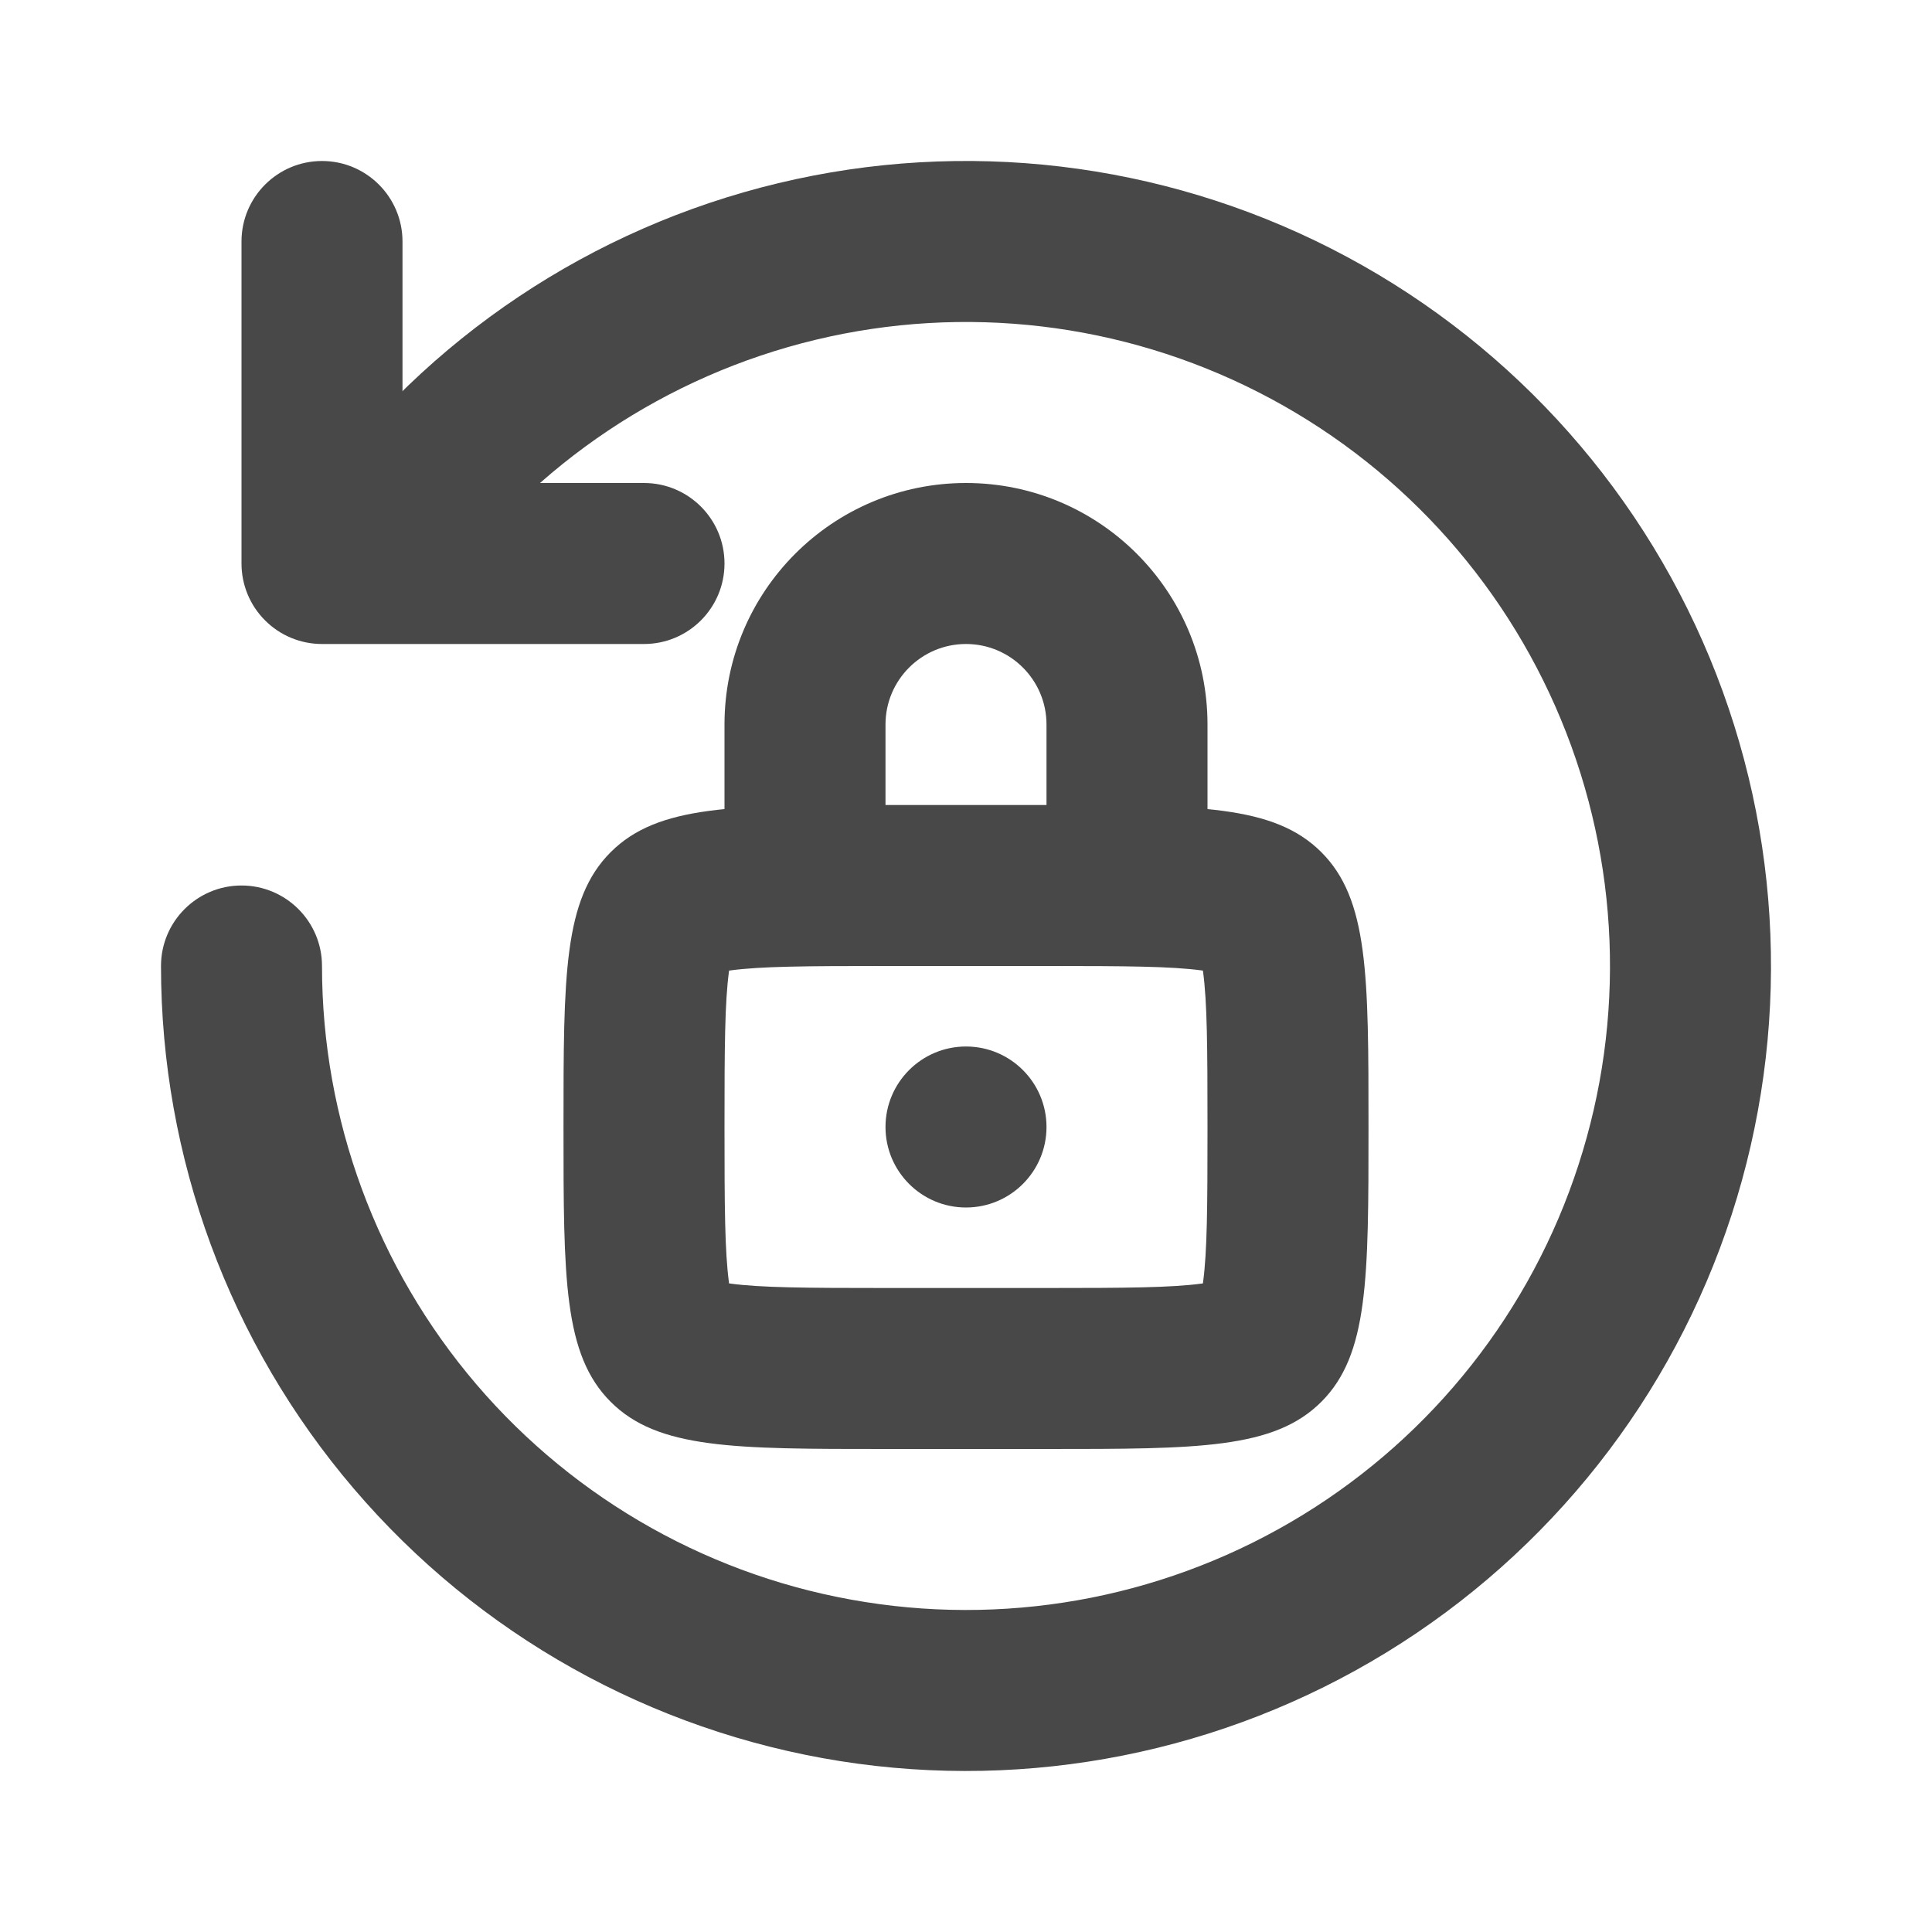 <svg width="24" height="24" viewBox="0 0 24 24" fill="none" xmlns="http://www.w3.org/2000/svg">
<path fill-rule="evenodd" clip-rule="evenodd" d="M9.666 2.276C11.981 1.72 14.418 2.009 16.54 3.09C18.661 4.171 20.328 5.973 21.239 8.173C22.15 10.373 22.246 12.826 21.511 15.09C20.775 17.355 19.255 19.282 17.225 20.526C15.195 21.77 12.787 22.249 10.436 21.877C8.084 21.504 5.942 20.305 4.396 18.494C2.85 16.684 2 14.381 2 12C2 11.448 2.448 11 3 11C3.552 11 4 11.448 4 12C4 13.905 4.68 15.747 5.917 17.196C7.154 18.644 8.867 19.604 10.748 19.901C12.63 20.2 14.556 19.816 16.18 18.821C17.804 17.826 19.02 16.284 19.608 14.472C20.197 12.661 20.12 10.698 19.391 8.939C18.662 7.179 17.329 5.737 15.632 4.872C13.935 4.007 11.985 3.776 10.132 4.221C8.28 4.666 6.647 5.757 5.528 7.298L3.91 6.122C5.309 4.196 7.35 2.832 9.666 2.276Z" fill="#484848"/>
<path fill-rule="evenodd" clip-rule="evenodd" d="M4 2C4.552 2 5 2.448 5 3L5 6L8 6C8.552 6 9 6.448 9 7C9 7.552 8.552 8 8 8L4 8C3.735 8 3.48 7.895 3.293 7.707C3.105 7.52 3 7.265 3 7L3 3C3 2.448 3.448 2 4 2Z" fill="#484848"/>
<path fill-rule="evenodd" clip-rule="evenodd" d="M13 12H11C10.001 12 9.452 12.004 9.072 12.055C9.067 12.056 9.062 12.057 9.057 12.057C9.057 12.062 9.056 12.067 9.055 12.072C9.004 12.452 9 13.001 9 14C9 14.999 9.004 15.548 9.055 15.928C9.056 15.933 9.057 15.938 9.057 15.943C9.062 15.943 9.067 15.944 9.072 15.945C9.452 15.996 10.001 16 11 16H13C13.999 16 14.548 15.996 14.928 15.945C14.933 15.944 14.938 15.943 14.943 15.943C14.943 15.938 14.944 15.933 14.945 15.928C14.996 15.548 15 14.999 15 14C15 13.001 14.996 12.452 14.945 12.072C14.944 12.067 14.943 12.062 14.943 12.057C14.938 12.057 14.933 12.056 14.928 12.055C14.548 12.004 13.999 12 13 12ZM15.138 12.097L15.136 12.096L15.138 12.097ZM14.904 11.864L14.903 11.862L14.904 11.864ZM14.903 16.138L14.904 16.136L14.903 16.138ZM9.097 16.138L9.096 16.136L9.097 16.138ZM9.097 11.862L9.096 11.864L9.097 11.862ZM8.864 12.096L8.862 12.097L8.864 12.096ZM7.586 10.586C7 11.172 7 12.114 7 14C7 15.886 7 16.828 7.586 17.414C8.172 18 9.114 18 11 18H13C14.886 18 15.828 18 16.414 17.414C17 16.828 17 15.886 17 14C17 12.114 17 11.172 16.414 10.586C15.828 10 14.886 10 13 10H11C9.114 10 8.172 10 7.586 10.586Z" fill="#484848"/>
<path d="M13 14C13 14.552 12.552 15 12 15C11.448 15 11 14.552 11 14C11 13.448 11.448 13 12 13C12.552 13 13 13.448 13 14Z" fill="#484848"/>
<path fill-rule="evenodd" clip-rule="evenodd" d="M10 12C10.552 12 11 11.552 11 11V9C11 8.448 11.448 8 12 8C12.552 8 13 8.448 13 9V11C13 11.552 13.448 12 14 12C14.552 12 15 11.552 15 11V9C15 7.343 13.657 6 12 6C10.343 6 9 7.343 9 9V11C9 11.552 9.448 12 10 12Z" fill="#484848"/>
</svg>
